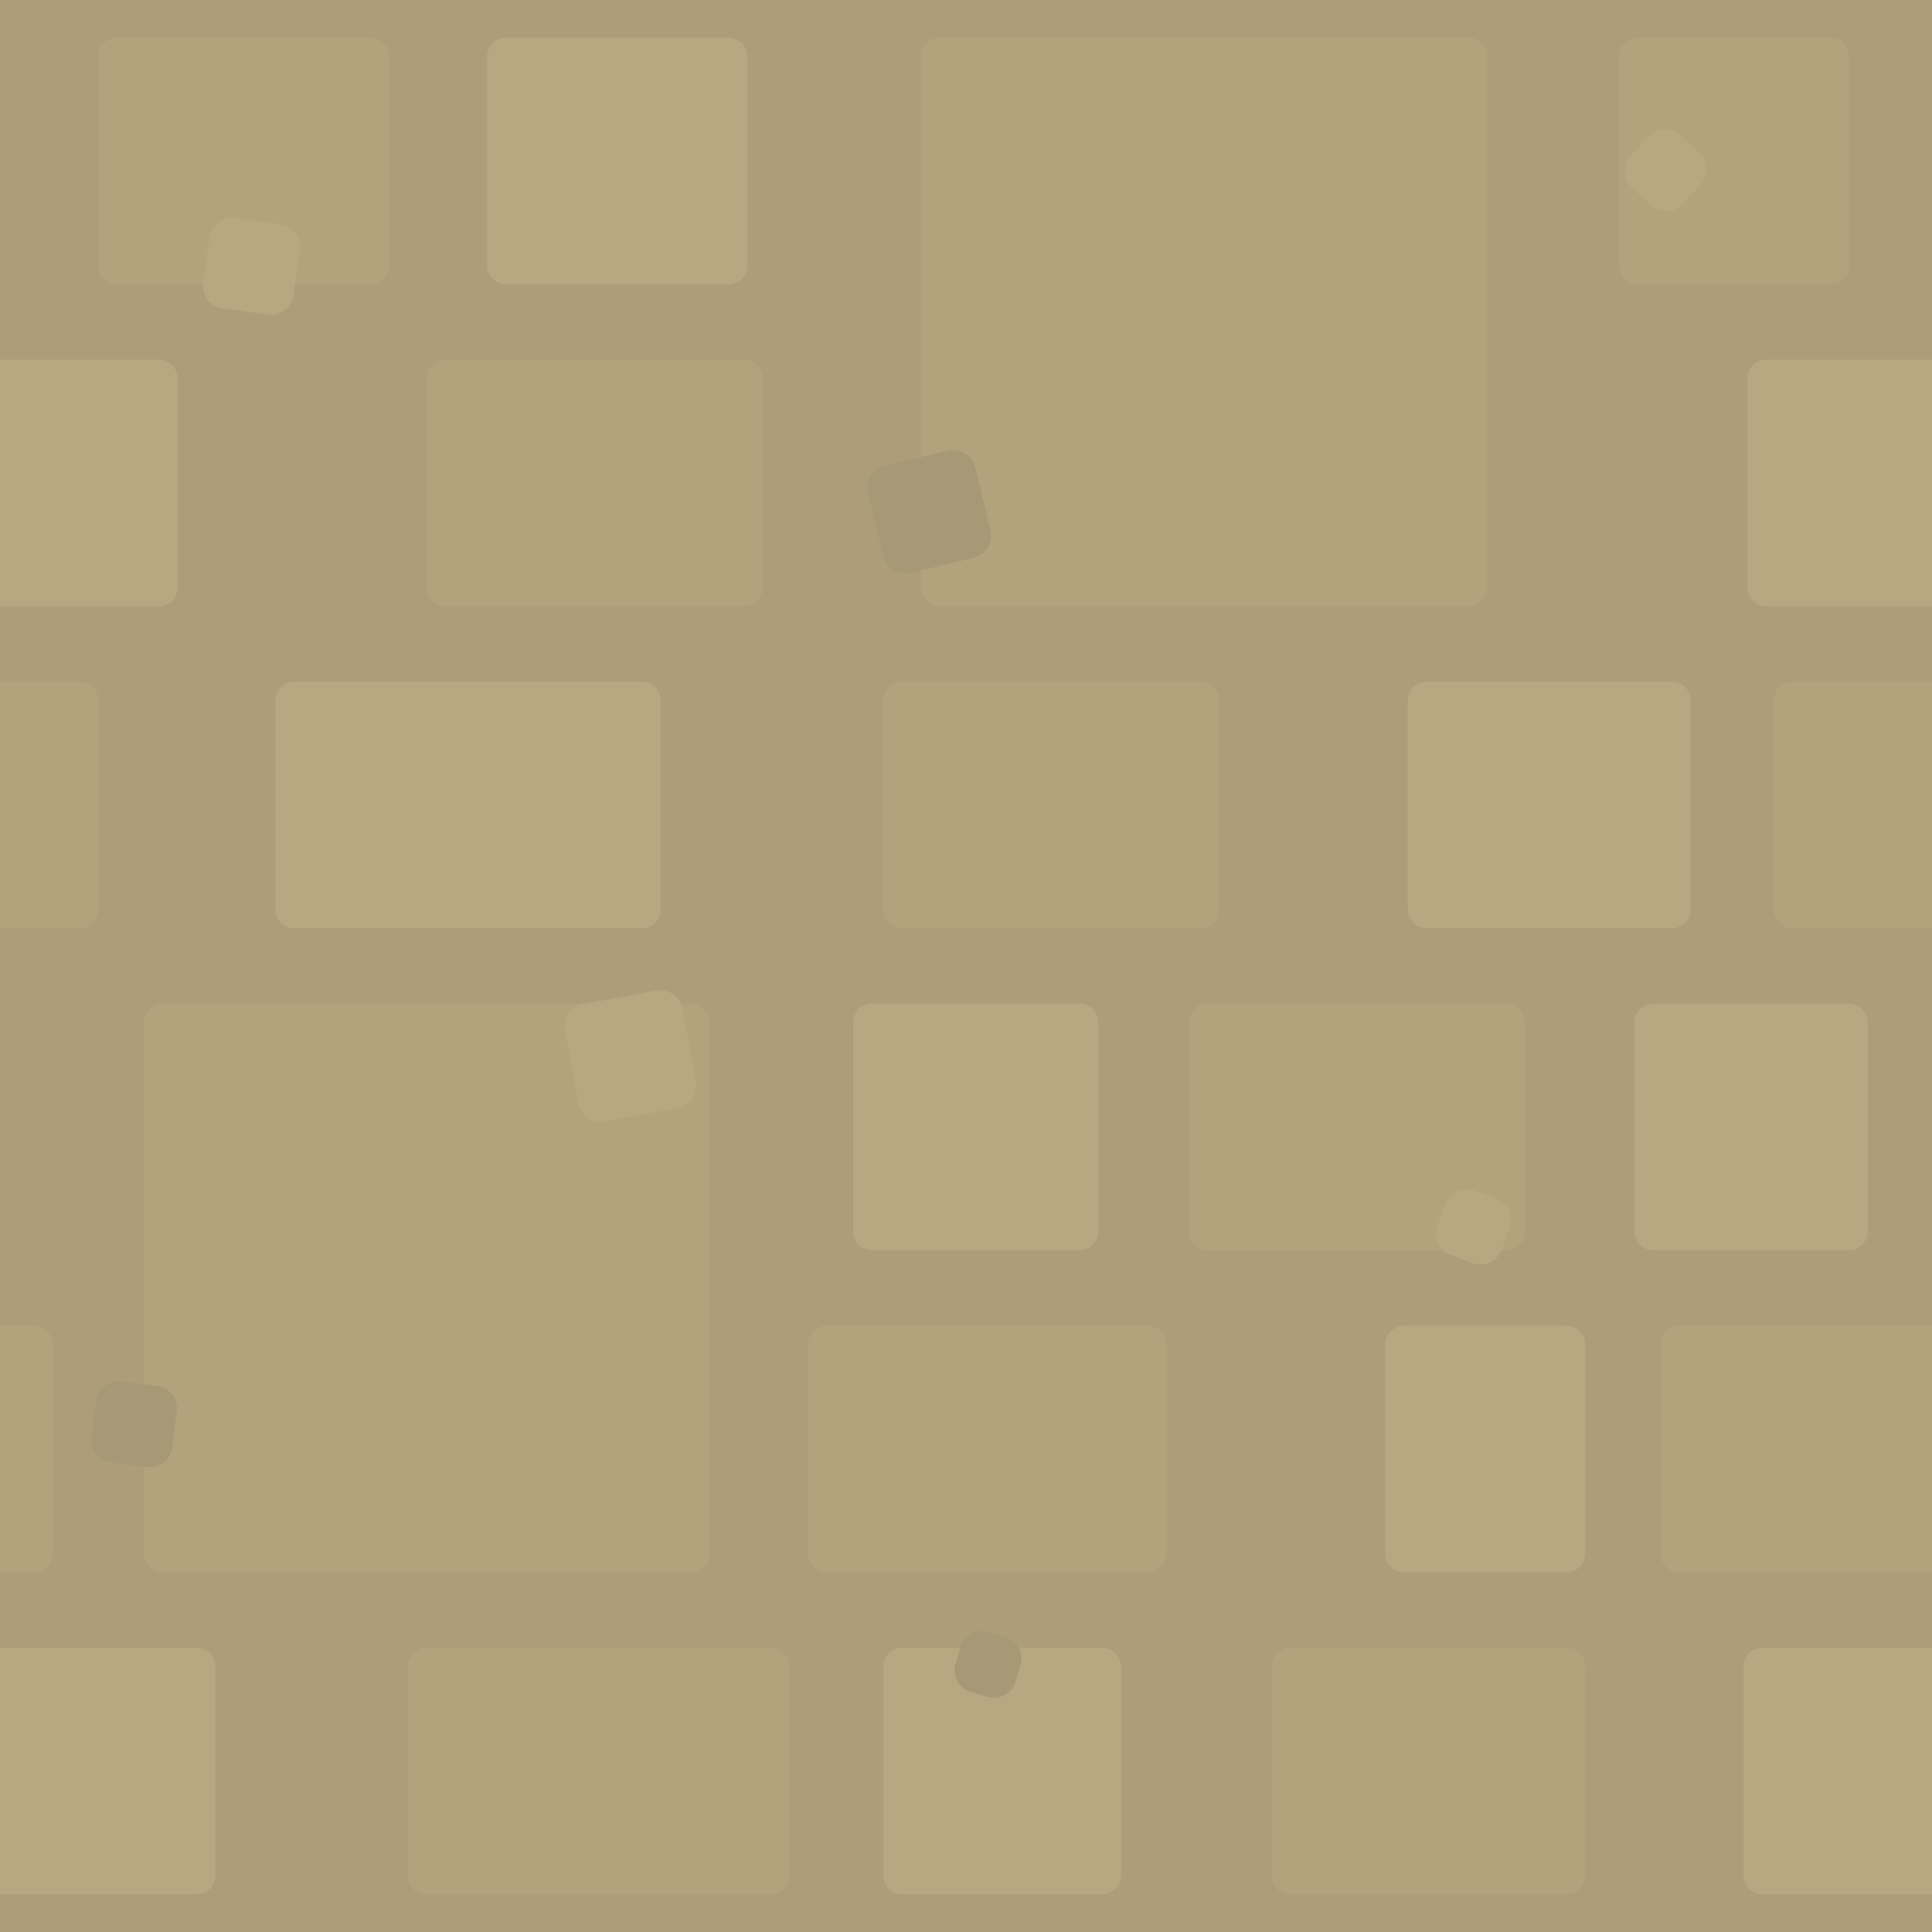 <svg xmlns="http://www.w3.org/2000/svg" viewBox="0 0 256 256">
  <path fill="#ad9e79" d="M0 0h256v256H0Z"/>
  <path fill="#b8a881" d="M0 80.334h21.045a2.5 2.5 0 0 0 2.5-2.5V50.166a2.5 2.5 0 0 0-2.5-2.5H0Zm256-32.668h-21.955a2.5 2.5 0 0 0-2.5 2.5v27.668a2.5 2.5 0 0 0 2.5 2.5H256ZM0 251h26.045a2.5 2.5 0 0 0 2.5-2.5v-27.666a2.5 2.5 0 0 0-2.5-2.5H0Zm256-32.666h-22.455a2.5 2.5 0 0 0-2.5 2.5V248.5a2.5 2.5 0 0 0 2.5 2.5H256Z"/>
  <path fill="#b3a37d" d="M0 123h10.545a2.5 2.5 0 0 0 2.5-2.5V92.834a2.5 2.5 0 0 0-2.5-2.5H0Zm256-32.666h-18.455a2.5 2.5 0 0 0-2.5 2.5V120.5a2.5 2.5 0 0 0 2.5 2.5H256Zm-256 118h4.5a2.5 2.5 0 0 0 2.5-2.5v-27.668a2.5 2.5 0 0 0-2.5-2.5H0Zm256-32.668h-33.455a2.5 2.5 0 0 0-2.5 2.5v27.668a2.5 2.5 0 0 0 2.5 2.5H256Z"/>
  <path fill="#b8a881" stroke="#b8a881" stroke-linejoin="round" stroke-width="5" d="M119.545 220.834h26.5V248.5h-26.5zm66.5-42.668h21.5v27.668h-21.5zm-70.5-42.666h27.5v27.666h-27.5zm103.5 0H245v27.666h-25.955ZM39 92.834h46.045V120.5H39Zm150.045 0h32.5V120.5h-32.5zM67.045 7.5h29.5v27.666h-29.5Z"/>
  <path fill="#b3a37d" stroke="#b3a37d" stroke-linejoin="round" stroke-width="5" d="M21.545 135.5h70v70.334h-70Zm103-128h70v70.334h-70zm46.5 213.334h36.5V248.5h-36.5zm-61.5-42.668h42.5v27.668h-42.5zm50.5-42.666h39.5v27.666h-39.5zm-101-85.334h39.5v27.668h-39.5ZM15.5 7.5h33.545v27.666H15.5Zm104.045 85.334h39.5V120.5h-39.5zm-63 128h45.5V248.5h-45.5ZM217.045 7.5H242.5v27.666h-25.455z"/>
  <path fill="#a79975" stroke="#a79975" stroke-linejoin="round" stroke-width="6" d="m130.136 219.122 2.199.644-.645 2.198-2.198-.644zM15.692 186.047l4.76.592-.591 4.76-4.761-.591zM117.945 64.639l8.359-2.021 2.021 8.359-8.359 2.021z"/>
  <path fill="#b8a881" stroke="#b8a881" stroke-linejoin="round" stroke-width="6" d="m77.82 136 9.65-1.785 1.785 9.65-9.65 1.786zM30.731 31.849l6.034.833-.833 6.034-6.034-.833zm192.396-9.423-2.284 2.54-2.54-2.284 2.284-2.54zm-28.783 138.147 2.903 1.073-1.073 2.904-2.904-1.073z"/>
</svg>
